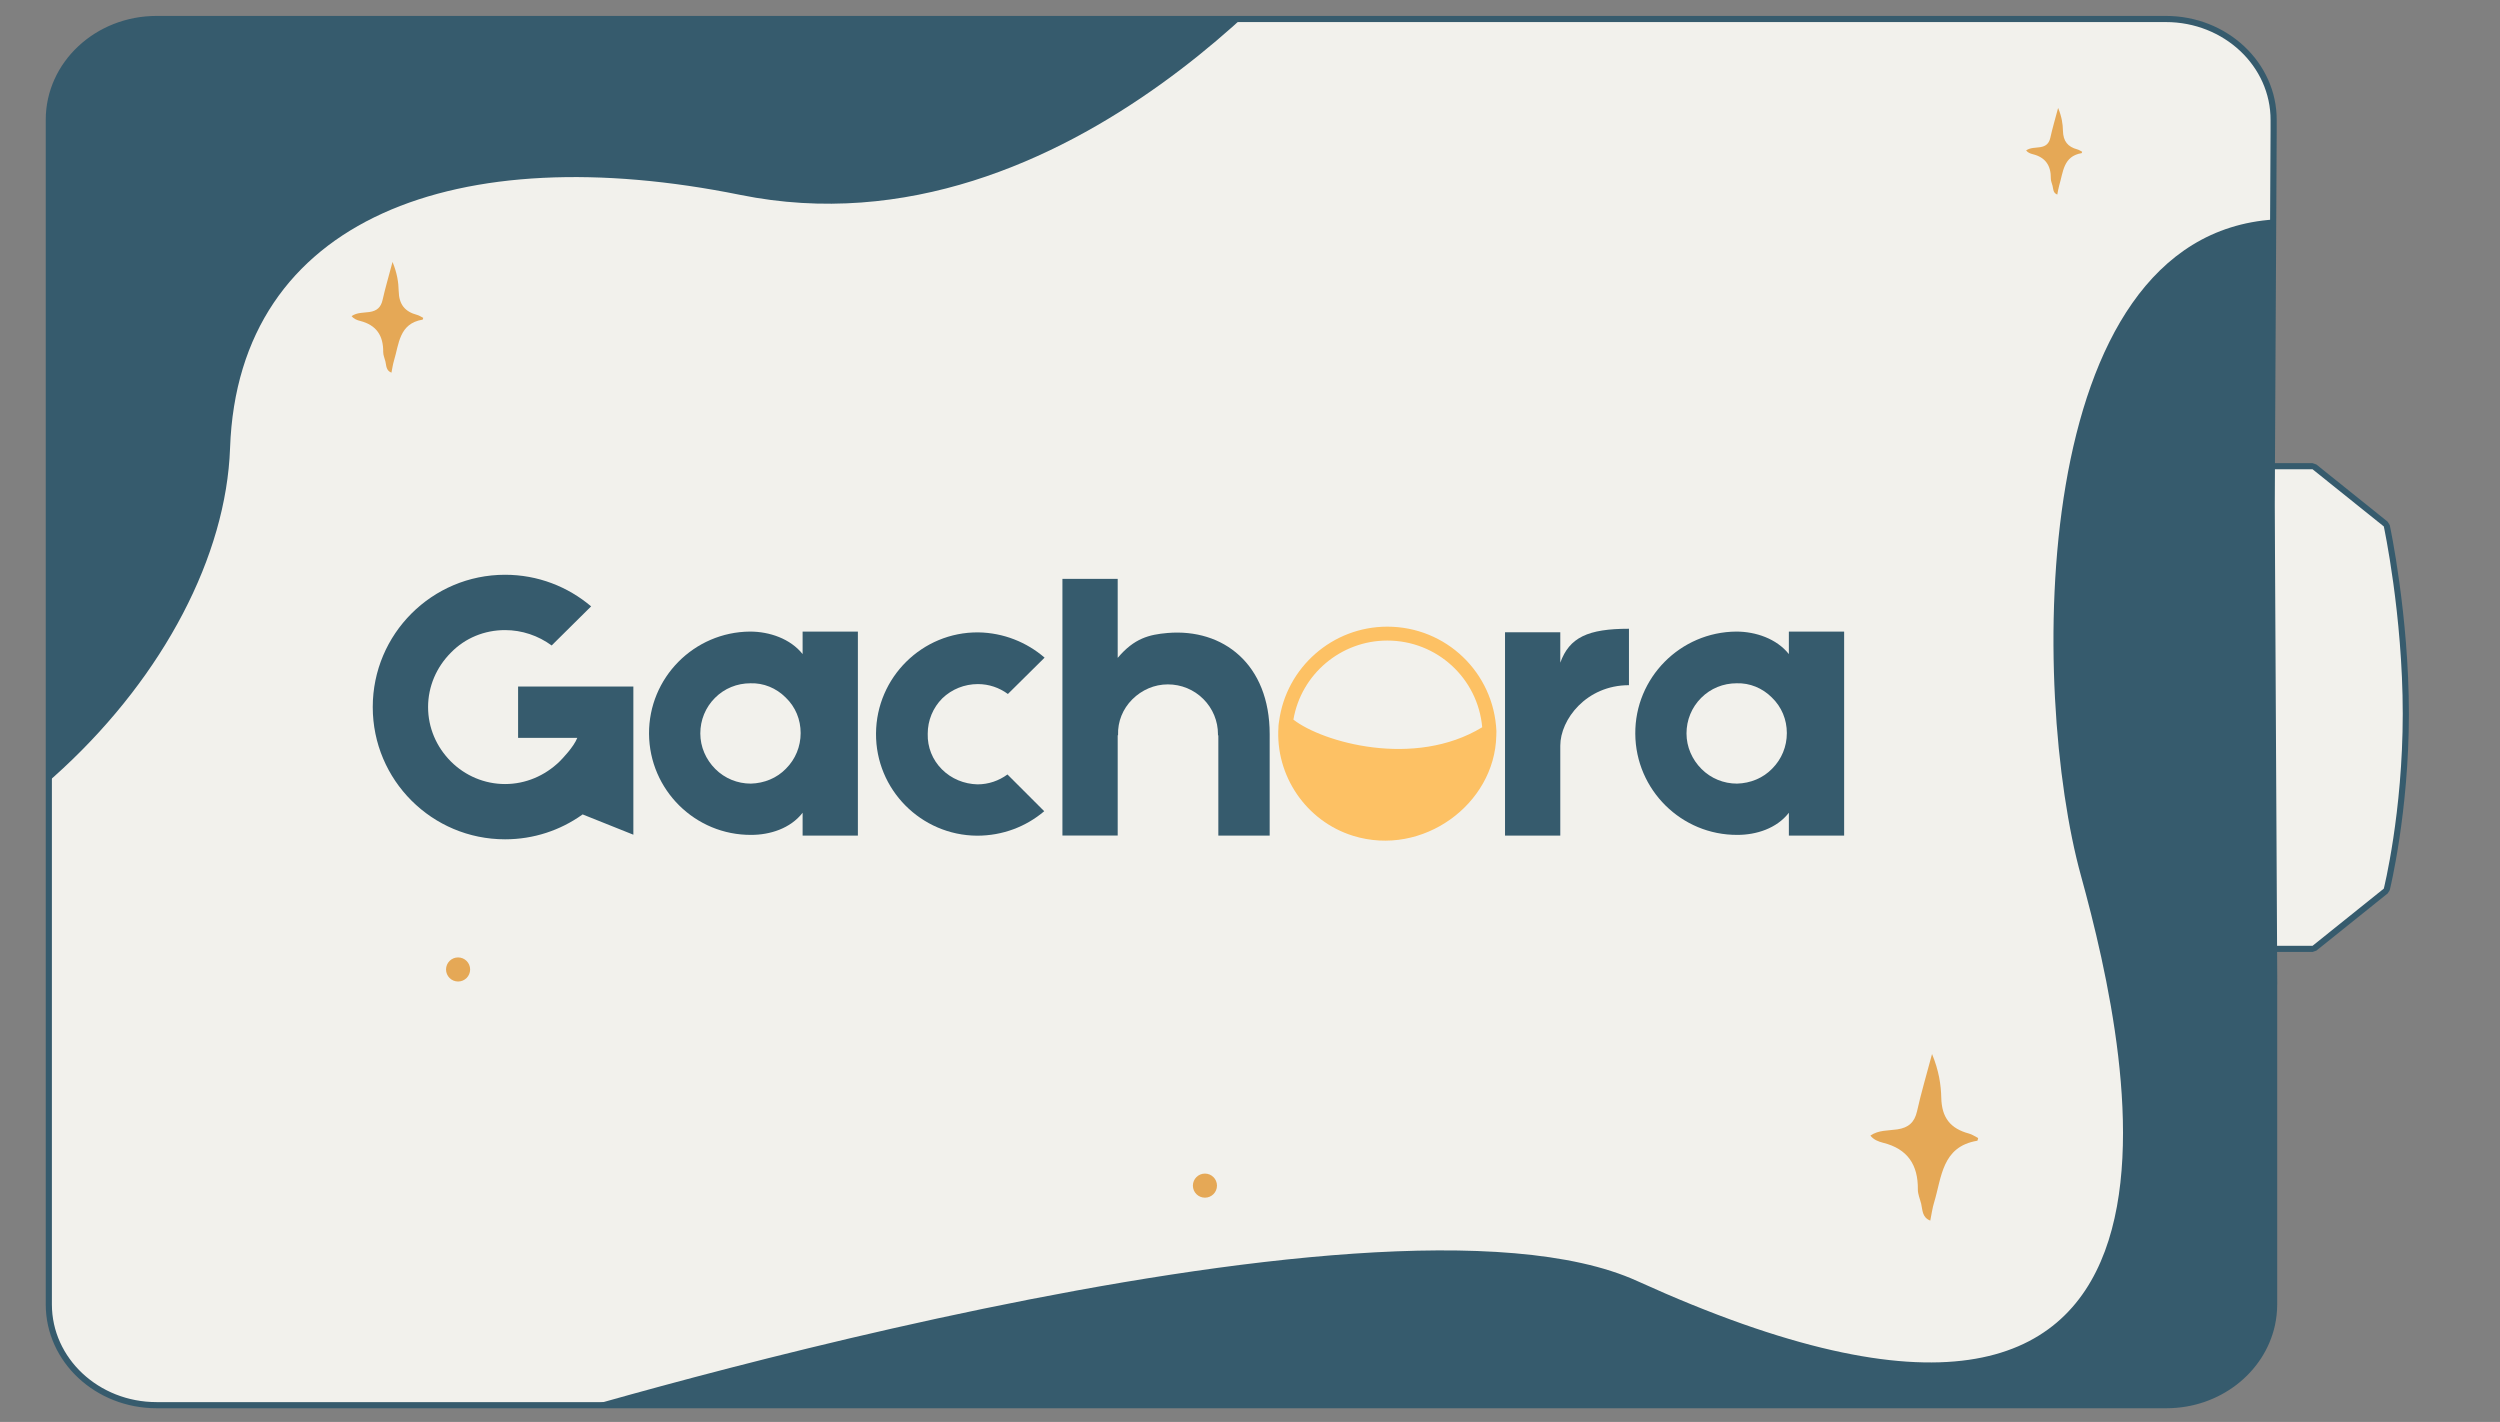 <?xml version="1.0" encoding="UTF-8"?>
<svg id="Layer_2" data-name="Layer 2" xmlns="http://www.w3.org/2000/svg" version="1.1" xmlns:xlink="http://www.w3.org/1999/xlink" viewBox="0 0 406.64 231.29">
  <rect x="0" y="0" width="406.64" height="231.29" fill="#808080" stroke="none"/>
  <defs>
    <style>
      .cls-1 {
        stroke: #365b6d;
        stroke-miterlimit: 10;
      }

      .cls-1, .cls-2 {
        fill: #f2f1ec;
      }

      .cls-3 {
        clip-path: url(#clippath-2);
      }

      .cls-4 {
        fill: #e5a856;
      }

      .cls-4, .cls-5, .cls-2, .cls-6, .cls-7, .cls-8 {
        stroke-width: 0px;
      }

      .cls-5 {
        fill: none;
      }

      .cls-9 {
        clip-path: url(#clippath-1);
      }

      .cls-6 {
        fill: #fdc164;
      }

      .cls-10 {
        opacity: .15;
      }

      .cls-7 {
        fill: #365b6d;
      }

      .cls-8 {
        fill: #f2f1ec;
      }
    </style>
    <clipPath id="clippath-1">
      <rect class="cls-5" x="209.39" y="102.84" width="32.53" height="32.53"/>
    </clipPath>
    <clipPath id="clippath-2">
      <path class="cls-5" d="M369.9,159.61v52.56c0,1.14-.13,2.25-.36,3.32-1.65,7.46-8.71,13.07-17.17,13.07H25.47c-9.68,0-17.53-7.34-17.53-16.39V19.48c0-9.05,7.85-16.39,17.53-16.39h326.82c9.71,0,17.58,7.39,17.53,16.47v1.69l-.32,60.85.41,77.51Z"/>
    </clipPath>
  </defs>
  <g id="_撕開底層" data-name="撕開底層">
    <g>
      <path class="cls-2" d="M369.91,154.34l-.5-.5v-77.5l.5-.5h6.24l.31.11,11.59,9.3.18.29c.03.14,3.09,14.59,3.09,30.56s-3.07,28.44-3.1,28.57l-.17.27-11.59,9.3-.31.11h-6.24Z"/>
      <path class="cls-7" d="M376.15,76.33l11.59,9.3s3.08,14.35,3.08,30.46-3.08,28.45-3.08,28.45l-11.59,9.3h-6.24v-77.51h6.24M376.15,75.33h-6.24l-1,1v77.51l1,1h6.24l.63-.22,11.59-9.3.34-.54c.03-.12,3.11-12.65,3.11-28.69s-3.07-30.52-3.11-30.67l-.35-.57-11.59-9.3-.63-.22h0Z"/>
    </g>
    <path class="cls-1" d="M369.9,159.61v52.56c0,1.14-.13,2.25-.36,3.32-1.65,7.46-8.71,13.07-17.17,13.07H25.47c-9.68,0-17.53-7.34-17.53-16.39V19.48c0-9.05,7.85-16.39,17.53-16.39h326.82c9.71,0,17.58,7.39,17.53,16.47v1.69l-.32,60.85.41,77.51Z"/>
  </g>
  <g id="logo">
    <path class="cls-7" d="M139.54,102.72v33.2h-8.99v-3.72c-1.99,2.57-5.33,3.6-8.35,3.6-9.12.06-16.57-7.32-16.63-16.44-.06-9.12,7.32-16.57,16.44-16.63,3.15,0,6.55,1.16,8.54,3.66v-3.66h8.99ZM130.23,119.23c0-2.18-.83-4.24-2.44-5.78-1.54-1.54-3.6-2.38-5.72-2.31-2.18,0-4.24.83-5.78,2.38-1.54,1.54-2.38,3.6-2.38,5.78s.9,4.24,2.44,5.78c1.54,1.54,3.6,2.38,5.78,2.38,2.18-.06,4.24-.9,5.72-2.44,1.54-1.54,2.38-3.6,2.38-5.78"/>
    <path class="cls-7" d="M169.85,131.95c-2.95,2.5-6.74,3.98-10.92,3.98-9.12-.06-16.51-7.51-16.44-16.63.06-9.12,7.51-16.51,16.63-16.44,4.11.06,7.9,1.61,10.79,4.11l-5.97,5.91c-1.41-1.03-3.08-1.61-4.88-1.61-2.18,0-4.24.83-5.78,2.31-1.54,1.54-2.38,3.6-2.38,5.78-.06,2.18.77,4.24,2.31,5.78,1.54,1.54,3.6,2.38,5.78,2.44,1.8,0,3.47-.58,4.88-1.61l5.97,5.97Z"/>
    <path class="cls-7" d="M206.52,120.19v15.73h-8.35v-16.31h-.06v-.19c0-2.12-.83-4.17-2.38-5.72-1.54-1.54-3.6-2.38-5.78-2.38s-4.24.9-5.78,2.44c-1.54,1.54-2.38,3.6-2.31,5.78v.06h-.06v16.31h-8.99v-41.75h8.99v12.85c2.7-3.21,5.14-3.79,8.09-4.05,9.06-.77,16.63,5.07,16.63,16.44v.77Z"/>
    <path class="cls-7" d="M264.96,102.27v9.18c-6.94,0-11.17,5.59-11.17,9.83v14.64h-8.99v-33.08h8.99v4.95c1.48-4.11,4.5-5.52,11.17-5.52"/>
    <path class="cls-7" d="M299.96,102.72v33.2h-8.99v-3.72c-1.99,2.57-5.33,3.6-8.35,3.6-9.12.06-16.57-7.32-16.63-16.44-.07-9.12,7.32-16.57,16.44-16.63,3.15,0,6.55,1.16,8.54,3.66v-3.66h8.99ZM290.64,119.23c0-2.18-.84-4.24-2.44-5.78-1.54-1.54-3.6-2.38-5.72-2.31-2.18,0-4.24.83-5.78,2.38-1.54,1.54-2.38,3.6-2.38,5.78s.9,4.24,2.44,5.78c1.54,1.54,3.6,2.38,5.78,2.38,2.18-.06,4.24-.9,5.72-2.44,1.54-1.54,2.38-3.6,2.38-5.78"/>
    <g>
      <g class="cls-10">
        <g class="cls-9">
          <path class="cls-8" d="M241.92,119.1c0,8.98-7.28,16.26-16.26,16.26s-16.26-7.28-16.26-16.26,7.28-16.26,16.26-16.26,16.26,7.28,16.26,16.26"/>
        </g>
      </g>
      <path class="cls-6" d="M243.4,118.93c-.41-9.53-8.2-17-17.75-17-8.89,0-16.42,6.6-17.6,15.38-.01,0,.01,0,0,0,0,.04,0-.04,0,0-.03.22-.09.55-.1.78v.12c-.55,7.93,4.49,15.37,12.14,17.74,11.31,3.5,23.04-5.15,23.29-16.26l.02-.75ZM225.65,104.19c8.08,0,14.73,6.14,15.44,14.1-11.01,6.71-25.96,2.46-30.71-1.24,1.26-7.38,7.71-12.86,15.27-12.86"/>
    </g>
    <path class="cls-7" d="M94.67,111.67h-10.4v8.35h9.63c-.58,1.48-2.44,3.4-2.89,3.85-2.38,2.31-5.52,3.66-8.86,3.66s-6.49-1.35-8.8-3.66c-2.38-2.38-3.72-5.52-3.72-8.86s1.35-6.49,3.72-8.86c2.31-2.38,5.46-3.66,8.8-3.66,2.76,0,5.39.9,7.58,2.5l6.42-6.36c-3.79-3.21-8.67-5.14-14-5.14-11.88,0-21.52,9.63-21.52,21.52s9.63,21.51,21.52,21.51c4.69,0,8.99-1.48,12.52-3.98,0,0,.04-.03.1-.07l8.25,3.3v-24.1h-8.35Z"/>
  </g>
  <path class="cls-4" d="M334.77,17.57c.59,1.43.76,2.6.78,3.7.04,1.7.78,2.61,2.34,3.03.27.07.52.25.78.38-.03.1-.04.22-.08.23-3,.5-2.99,3.09-3.64,5.22-.14.47-.21.97-.32,1.52-.71-.28-.64-.9-.77-1.42-.1-.4-.29-.81-.28-1.21.03-2.08-.87-3.43-2.94-3.94-.39-.1-.8-.25-1.08-.61.68-.48,1.51-.41,2.27-.53.94-.14,1.46-.59,1.67-1.54.33-1.5.77-2.97,1.26-4.83Z"/>
  <path class="cls-2" d="M100.57,173.41c.59,1.43.76,2.6.78,3.7.04,1.7.78,2.61,2.34,3.03.27.07.52.25.78.38-.03.1-.04.22-.08.23-3,.5-2.99,3.09-3.64,5.22-.14.47-.21.97-.32,1.52-.71-.28-.64-.9-.77-1.42-.1-.4-.29-.81-.28-1.21.03-2.08-.87-3.43-2.94-3.94-.39-.1-.8-.25-1.08-.61.68-.48,1.51-.41,2.27-.53.94-.14,1.46-.59,1.67-1.54.33-1.5.77-2.97,1.26-4.83Z"/>
  <path class="cls-4" d="M63.85,42.61c.75,1.83.97,3.33,1,4.74.05,2.17,1,3.34,2.99,3.87.35.09.67.32,1,.48-.04.13-.06.29-.1.29-3.84.64-3.83,3.96-4.66,6.68-.18.6-.27,1.24-.41,1.95-.9-.36-.82-1.15-.98-1.82-.12-.52-.37-1.03-.36-1.55.03-2.66-1.11-4.38-3.76-5.05-.5-.12-1.02-.33-1.38-.78.87-.61,1.93-.53,2.91-.67,1.2-.18,1.86-.75,2.13-1.97.43-1.92.99-3.81,1.62-6.19Z"/>
  <path class="cls-2" d="M261.66,64.44c.57,1.38.73,2.51.76,3.58.03,1.64.75,2.52,2.26,2.92.27.07.5.24.75.36-.03.1-.04.22-.07.22-2.9.48-2.89,2.99-3.52,5.04-.14.46-.2.94-.31,1.47-.68-.27-.62-.87-.74-1.37-.09-.39-.28-.78-.27-1.17.03-2.01-.84-3.31-2.84-3.81-.37-.09-.77-.25-1.04-.59.66-.46,1.46-.4,2.2-.51.91-.14,1.41-.57,1.61-1.49.32-1.45.75-2.87,1.22-4.67Z"/>
  <path class="cls-4" d="M314.25,171.42c1.13,2.75,1.46,5.01,1.51,7.13.07,3.27,1.5,5.02,4.5,5.83.53.14,1,.48,1.5.73-.06.19-.08.43-.15.44-5.77.96-5.77,5.95-7.02,10.05-.28.91-.4,1.87-.62,2.94-1.36-.54-1.24-1.74-1.48-2.74-.19-.78-.55-1.56-.54-2.33.05-4-1.67-6.6-5.65-7.59-.75-.19-1.54-.49-2.07-1.17,1.32-.92,2.9-.79,4.38-1.01,1.81-.27,2.8-1.13,3.21-2.96.64-2.89,1.49-5.73,2.44-9.31Z"/>
  <circle class="cls-4" cx="74.51" cy="157.69" r="1.96"/>
  <circle class="cls-2" cx="249.9" cy="37.51" r="1.96"/>
  <circle class="cls-4" cx="195.99" cy="192.85" r="1.96"/>
  <circle class="cls-2" cx="294.06" cy="164.16" r="1.96"/>
  <g class="cls-3">
    <path class="cls-7" d="M85.23,231.83s138.77-42.71,181.08-23.46c98.29,44.72,80.5-35.7,72.16-65.97-8.2-29.76-8.86-104.07,31.43-106.7,40.29-2.63,3.04,195.12,3.04,195.12l-131.89,10.61-155.83-9.6Z"/>
    <path class="cls-7" d="M216.72-12.56s-42.26,55.21-96.31,44.26c-45.8-9.28-81.66,3.56-82.99,41.19-1.24,35.09-40.62,77.23-91.64,79.69-51.03,2.46,21.19-122.64,21.19-122.64L6.61-36.06s176.46,7.12,210.11,23.5Z"/>
  </g>
</svg>